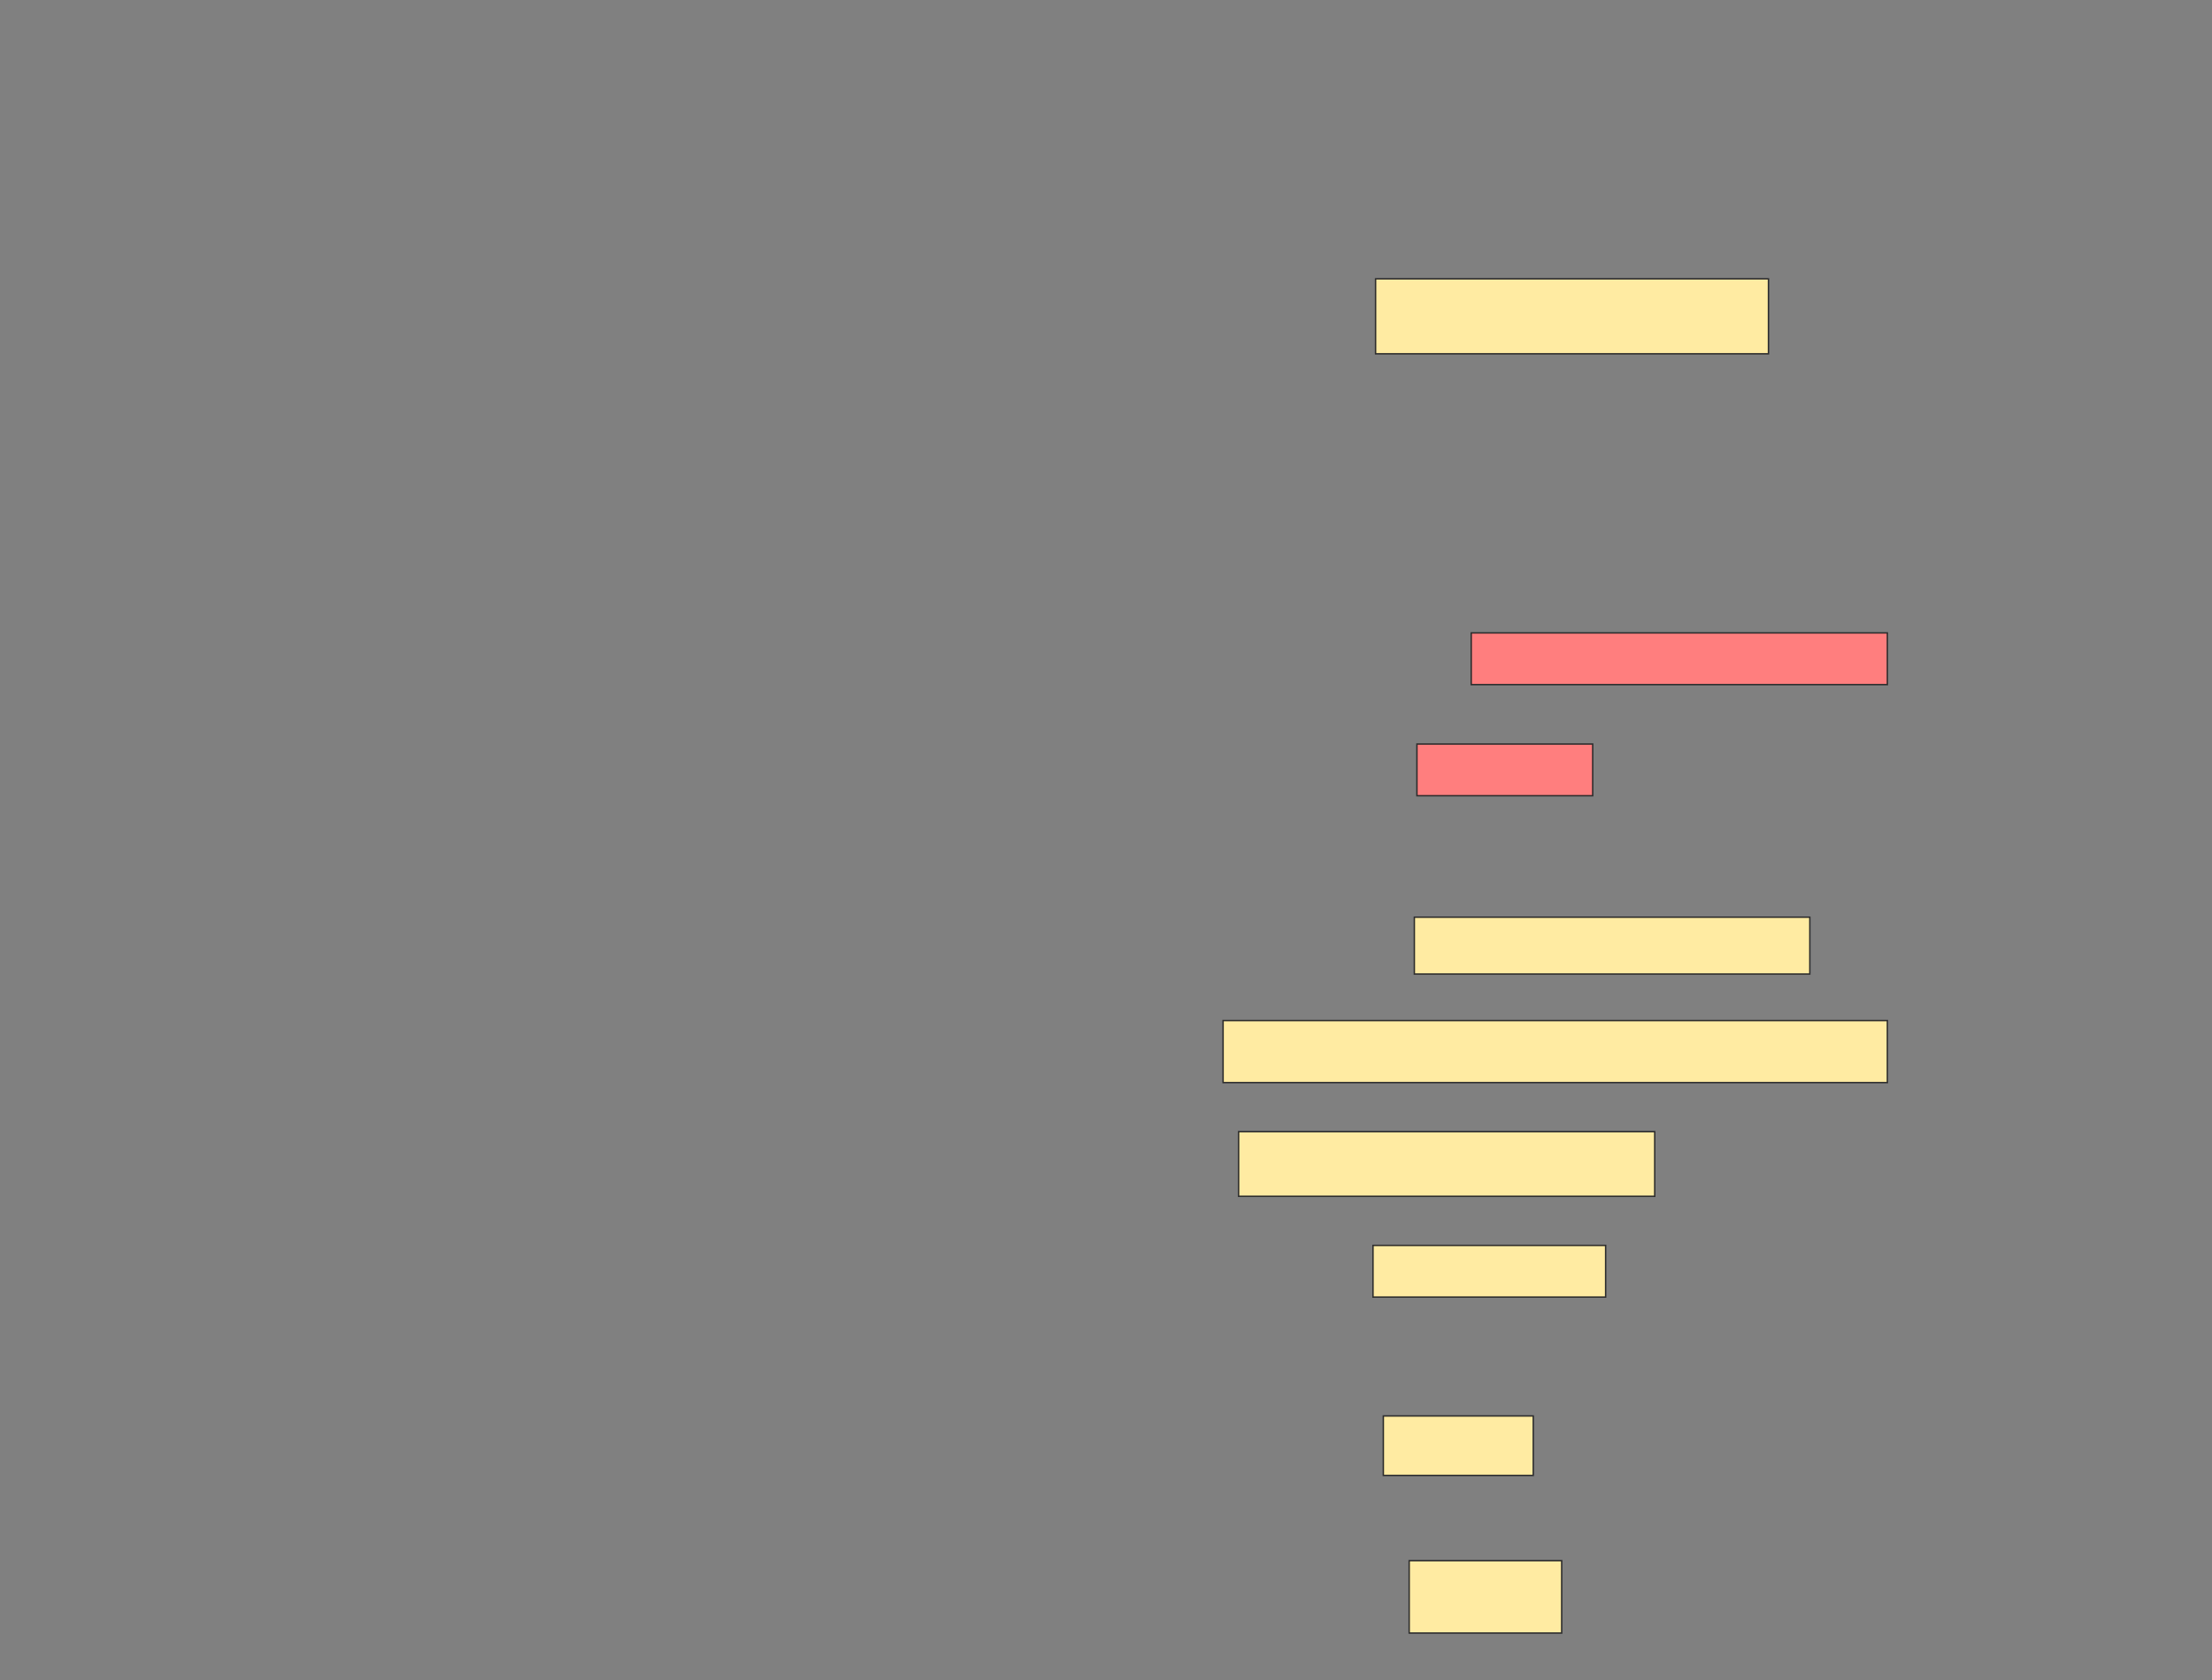 <svg xmlns="http://www.w3.org/2000/svg" width="1556" height="1182">
 <rect width="100%" height="100%" fill="#808080" stroke="none"/>
 <!-- Created with Image Occlusion Enhanced -->
 <g>
  <title>Labels</title>
 </g>
 <g>
  <title>Masks</title>
  <g id="44ea7dcc67b44998b1ea2bd6465ecb8d-ao-1">
   <rect height="52.727" width="276.364" y="196.182" x="967.636" stroke="#2D2D2D" fill="#FFEBA2"/>
   <rect height="36.364" width="163.636" y="876.182" x="965.818" stroke="#2D2D2D" fill="#FFEBA2"/>
   <rect height="41.818" width="105.455" y="996.182" x="973.091" stroke="#2D2D2D" fill="#FFEBA2"/>
   <rect height="50.909" width="107.273" y="1098" x="991.273" stroke="#2D2D2D" fill="#FFEBA2"/>
  </g>
  <g id="44ea7dcc67b44998b1ea2bd6465ecb8d-ao-2" class="qshape">
   <rect height="36.364" width="292.727" y="445.273" x="1034.909" stroke="#2D2D2D" fill="#FF7E7E" class="qshape"/>
   <rect height="36.364" width="123.636" y="523.455" x="996.727" stroke="#2D2D2D" fill="#FF7E7E" class="qshape"/>
  </g>
  <g id="44ea7dcc67b44998b1ea2bd6465ecb8d-ao-3">
   <rect height="40" width="278.182" y="645.273" x="994.909" stroke="#2D2D2D" fill="#FFEBA2"/>
   <rect height="43.636" width="467.273" y="718" x="860.364" stroke="#2D2D2D" fill="#FFEBA2"/>
   <rect height="45.455" width="292.727" y="796.182" x="871.273" stroke="#2D2D2D" fill="#FFEBA2"/>
  </g>
 </g>
</svg>